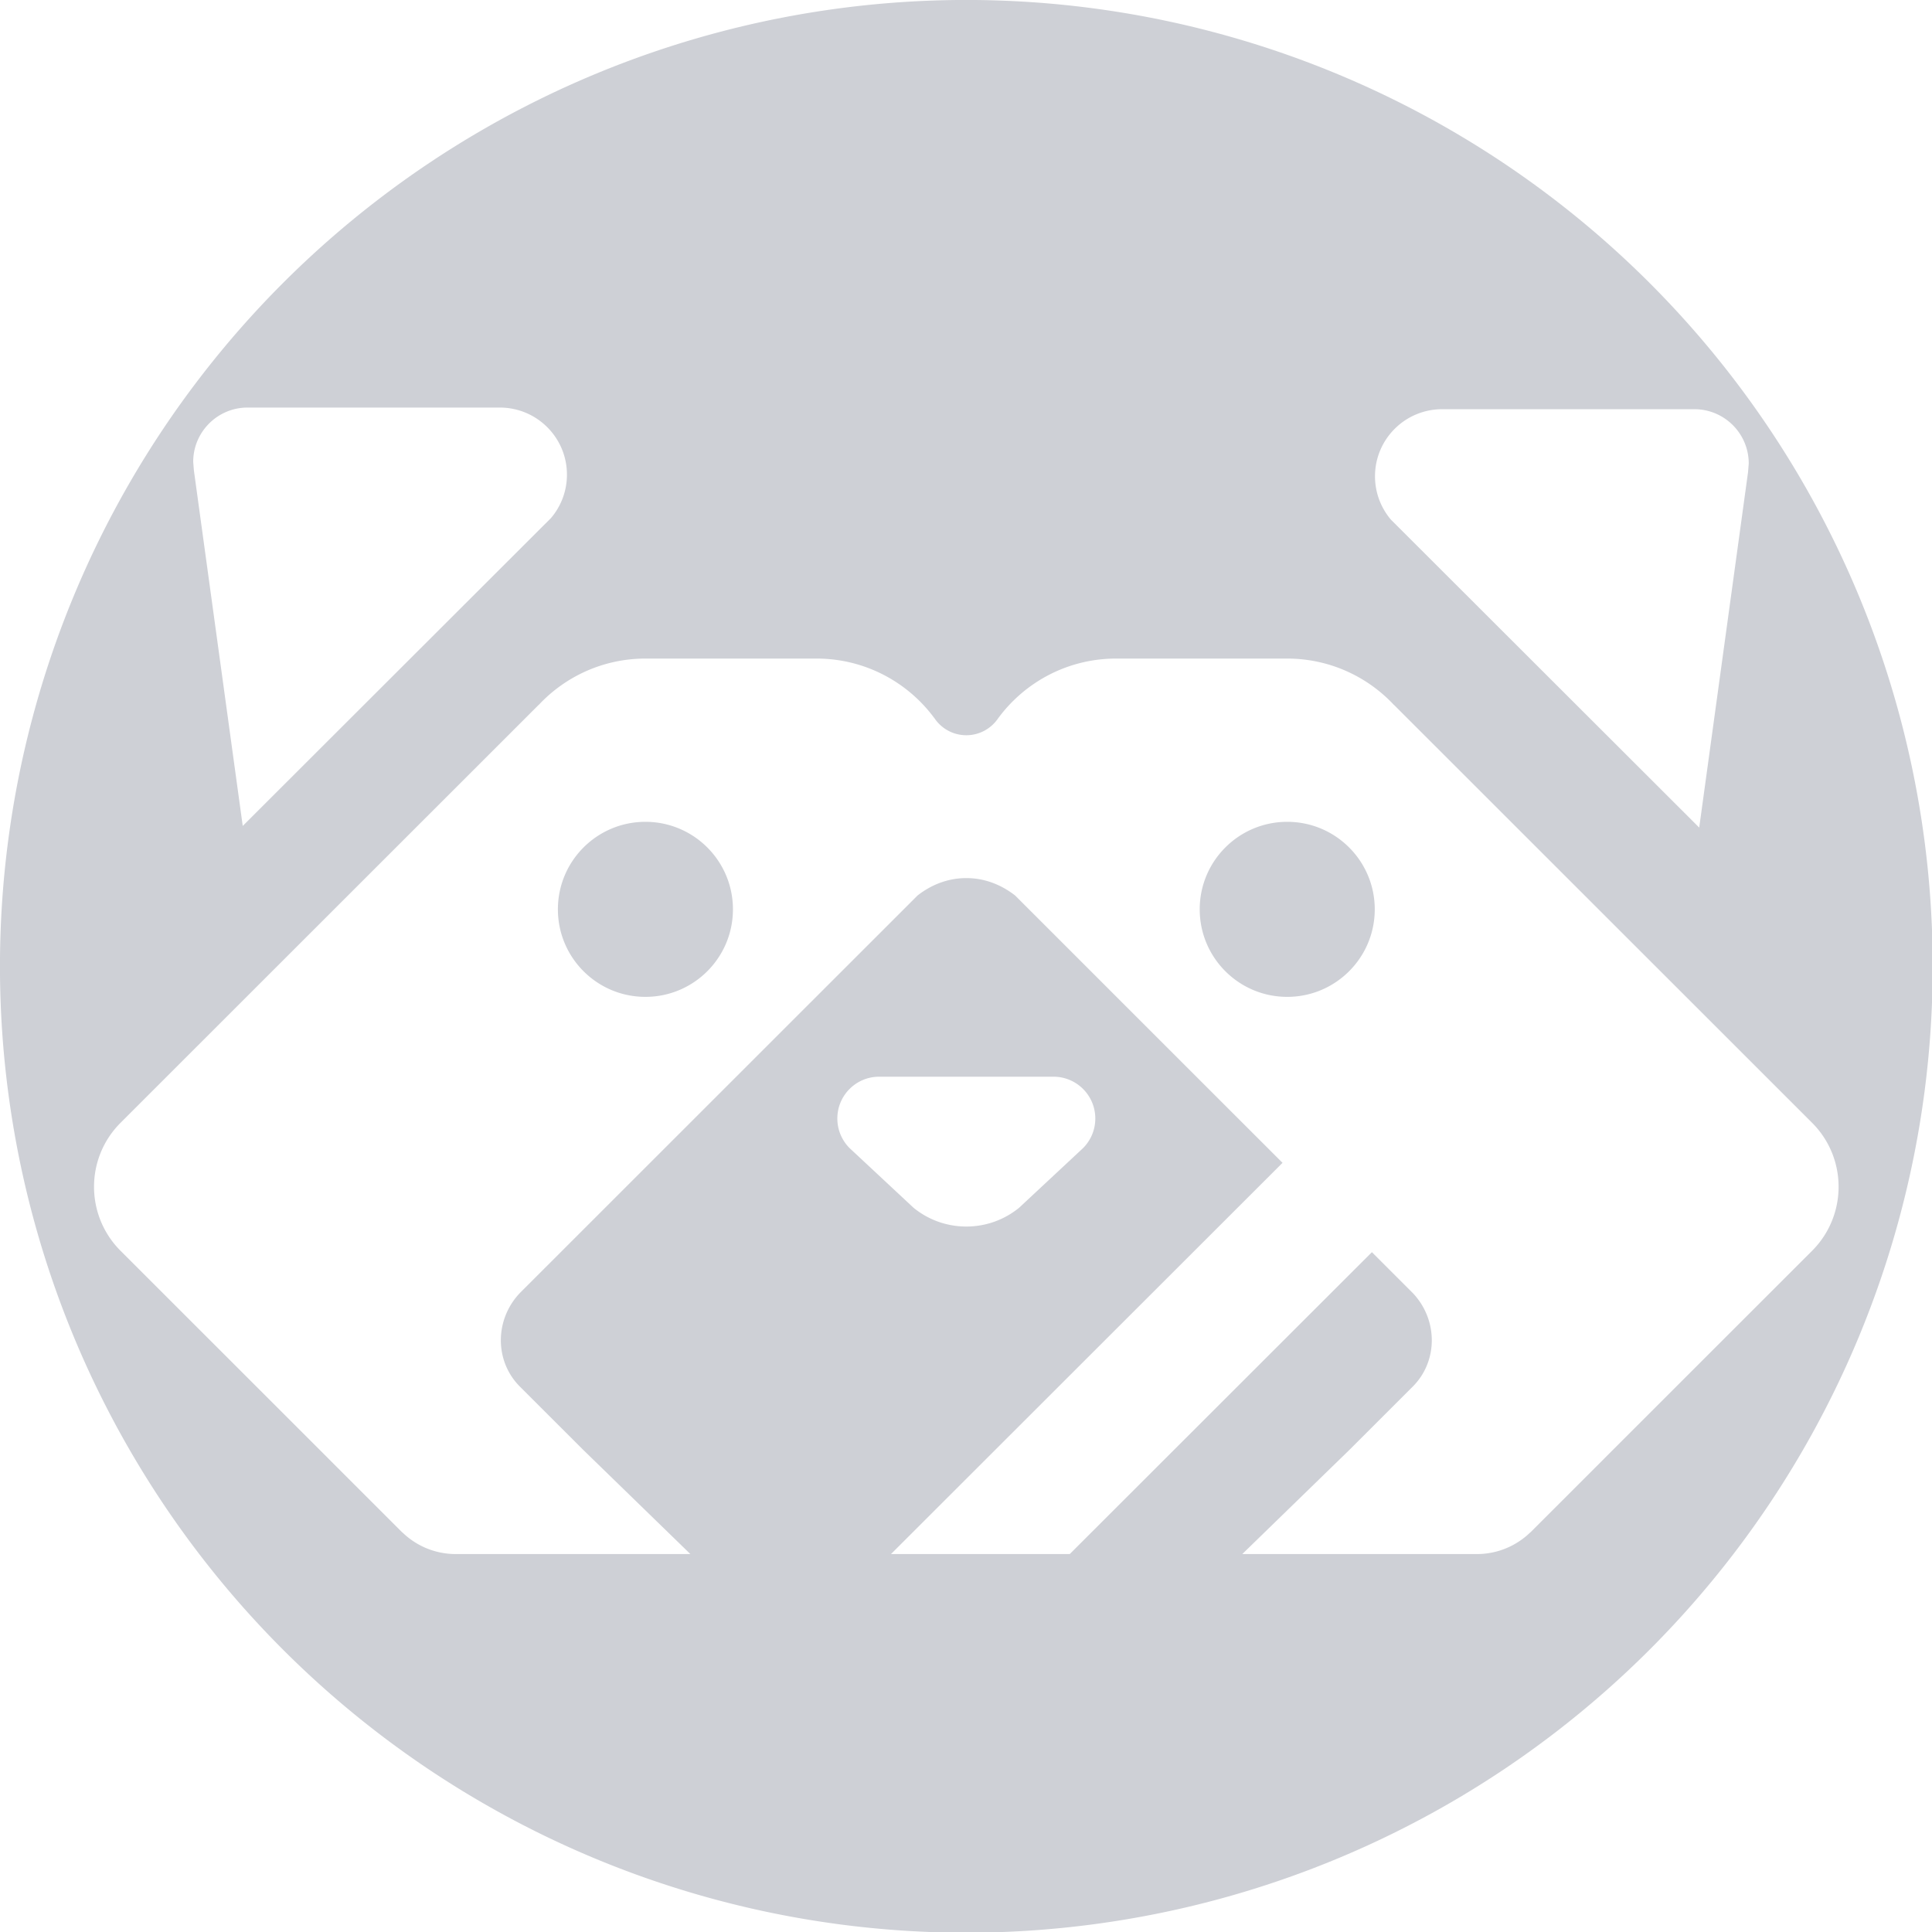 <?xml version="1.0" encoding="UTF-8" standalone="no"?>
<svg
   width="13"
   height="13"
   viewBox="0 0 600 600"
   fill="none"
   version="1.1"
   id="svg1"
   xmlns="http://www.w3.org/2000/svg"
   xmlns:svg="http://www.w3.org/2000/svg">
  <g
     id="g1"
     transform="matrix(0.906,0,0,0.906,28.301,28.726)">
    <path
       id="path5"
       fill="#CED0D6"
       d="M 300 -31.719 A 331.25 331.25 0 0 0 -31.25 299.531 A 331.25 331.25 0 0 0 300 630.781 A 331.25 331.25 0 0 0 631.25 299.531 A 331.25 331.25 0 0 0 300 -31.719 z M 53.618 107.999 L 140.077 107.999 C 152.797 107.999 163.099 118.291 163.099 130.991 C 163.099 136.681 161.03 141.89 157.6 145.91 L 155.01 148.489 L 51.968 251.41 L 35.229 129.58 L 34.99 126.609 C 34.99 116.339 43.338 107.999 53.618 107.999 z M 463.106 108.562 L 549.568 108.562 C 559.848 108.562 568.196 116.904 568.196 127.174 L 567.957 130.143 L 551.22 251.972 L 448.179 149.052 L 445.589 146.473 C 442.159 142.453 440.087 137.244 440.087 131.554 C 440.087 118.854 450.386 108.562 463.106 108.562 z M 190.071 194.036 L 248.62 194.036 C 265.14 194.036 279.81 202.016 288.95 214.336 L 288.98 214.336 C 291.32 217.936 295.37 220.314 300 220.314 C 304.62 220.314 308.67 217.936 311.02 214.336 L 311.04 214.336 C 320.19 202.016 334.851 194.036 351.381 194.036 L 409.93 194.036 C 424.4 194.036 437.439 200.155 446.589 209.945 L 446.609 209.926 L 589.891 353.144 C 602.031 365.264 602.031 384.925 589.891 397.065 L 518.539 468.385 L 518.539 468.395 L 493.331 493.595 L 493.311 493.565 C 488.581 498.165 482.111 500.994 474.991 500.994 C 474.741 500.994 474.499 500.993 474.249 500.983 L 474.26 500.994 L 394.59 500.994 L 431.439 465.165 L 453.04 443.575 C 461.749 434.855 461.699 420.627 453.029 411.507 L 453.02 411.507 L 439.024 397.513 L 335.448 500.999 L 274.169 500.999 L 408.388 366.89 L 348.991 307.515 L 348.991 307.506 L 331.939 290.454 L 316.731 275.257 C 312.071 271.627 306.37 269.285 300 269.285 C 293.63 269.285 287.93 271.617 283.27 275.257 L 268.051 290.474 L 251.009 307.506 L 146.981 411.494 C 138.351 420.554 138.249 434.665 146.789 443.405 L 168.561 465.165 L 205.411 500.994 L 125.73 500.994 L 125.749 500.983 C 125.499 500.994 125.259 500.994 125.009 500.994 C 117.879 500.994 111.419 498.165 106.689 493.565 L 106.659 493.586 L 81.449 468.385 L 81.462 468.385 L 10.109 397.065 C -2.041 384.925 -2.041 365.264 10.109 353.144 L 153.39 209.926 L 153.409 209.945 C 162.559 200.155 175.601 194.036 190.071 194.036 z M 190 249.999 C 173.431 249.999 160 263.431 160 279.999 C 160 296.568 173.431 309.999 190 309.999 C 206.568 309.999 220 296.568 220 279.999 C 220 263.431 206.568 249.999 190 249.999 z M 410.001 249.999 C 393.432 249.999 380.001 263.431 380.001 279.999 C 380.001 296.568 393.432 309.999 410.001 309.999 C 426.569 309.999 440.001 296.568 440.001 279.999 C 440.001 263.431 426.569 249.999 410.001 249.999 z M 270.132 337.366 L 329.869 337.366 C 337.789 337.366 344.21 343.775 344.21 351.695 C 344.21 355.665 342.61 359.237 340.02 361.837 L 318.09 382.294 C 313.15 386.314 306.86 388.725 300 388.725 C 293.14 388.725 286.841 386.314 281.911 382.294 L 259.981 361.837 C 257.391 359.237 255.788 355.665 255.788 351.695 C 255.788 343.775 262.202 337.366 270.132 337.366 z " />
  </g>
</svg>

